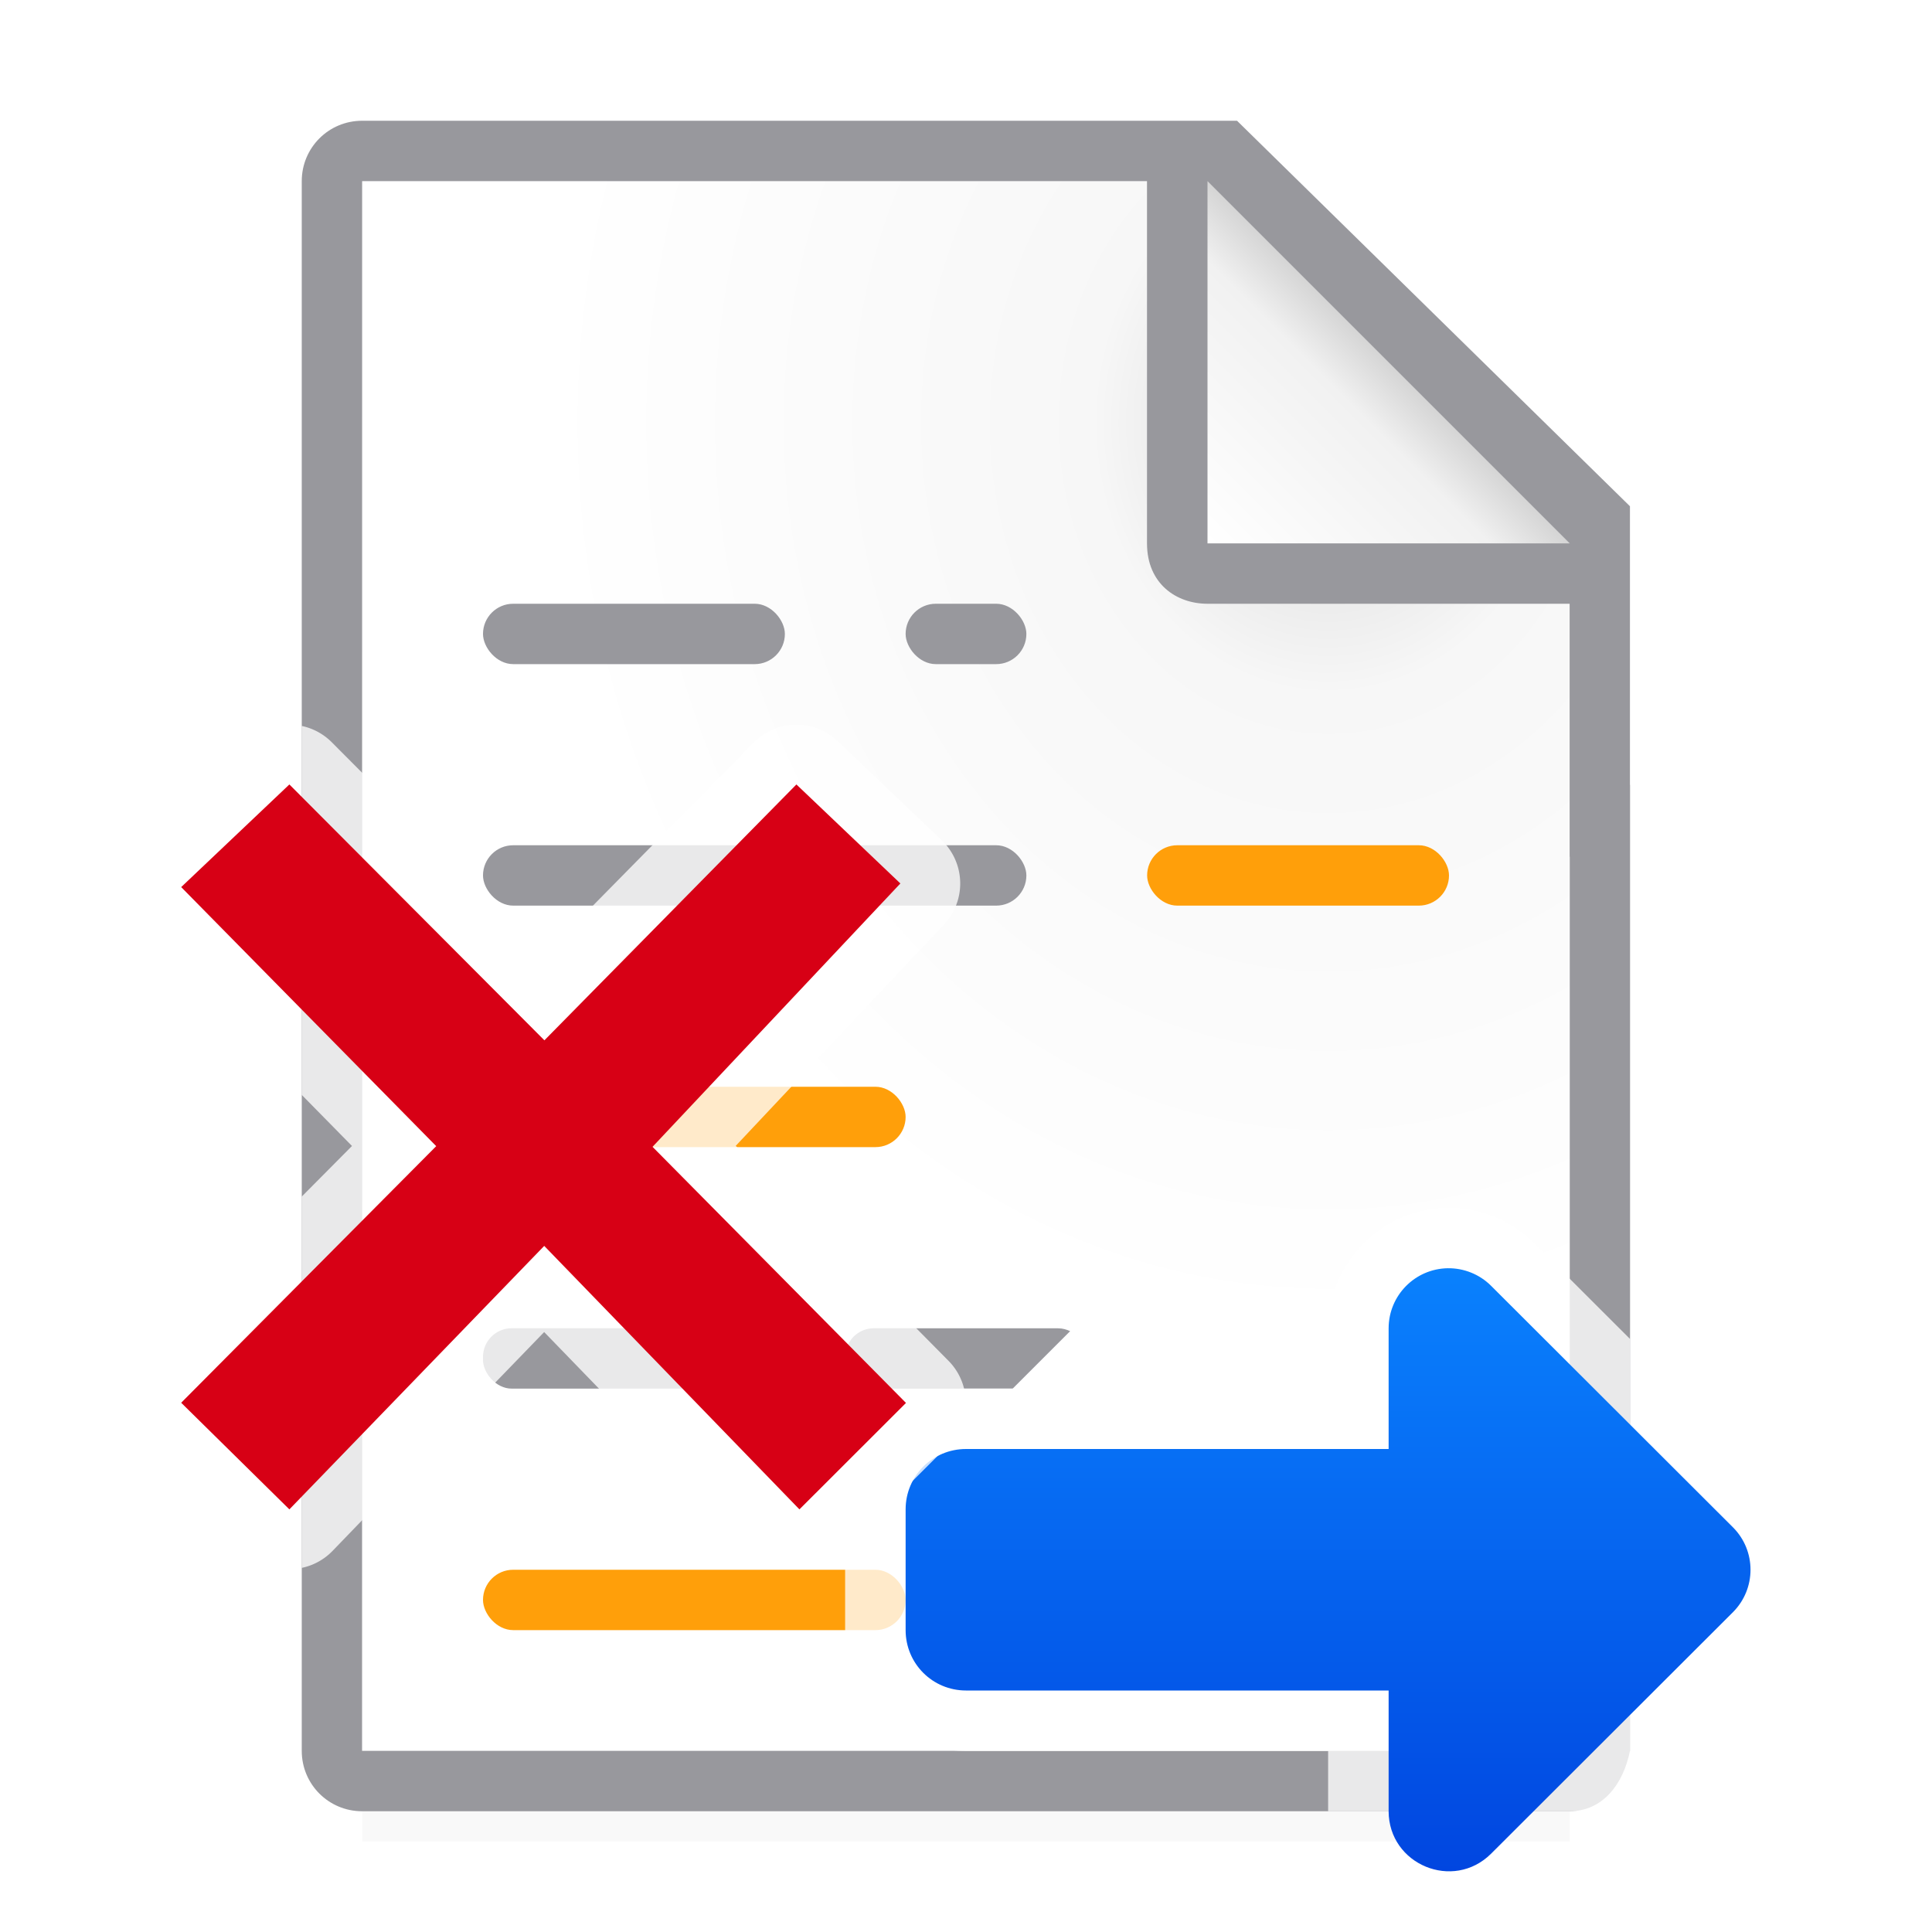 <svg viewBox="0 0 32 32" xmlns="http://www.w3.org/2000/svg" xmlns:xlink="http://www.w3.org/1999/xlink"><filter id="a" color-interpolation-filters="sRGB" height="1.095" width="1.097" x="-.049" y="-.047"><feGaussianBlur stdDeviation=".366"/></filter><linearGradient id="b" gradientUnits="userSpaceOnUse" x1="27" x2="27" y1="32" y2="20.5"><stop offset="0" stop-color="#0040dd"/><stop offset="1" stop-color="#0a84ff"/></linearGradient><linearGradient id="c" gradientUnits="userSpaceOnUse" x1="20" x2="23" y1="9" y2="6"><stop offset="0" stop-color="#fff"/><stop offset=".78" stop-color="#f1f1f1"/><stop offset="1" stop-color="#d5d5d5"/></linearGradient><radialGradient id="d" cx="22" cy="9.077" gradientTransform="matrix(1.3 0 -0 1.5 -6.6 -6.615)" gradientUnits="userSpaceOnUse" r="10"><stop offset="0" stop-color="#d7d7d7"/><stop offset=".3" stop-color="#f7f7f7"/><stop offset="1" stop-color="#fff"/></radialGradient><path d="m6 27.941h20v2.559h-20z" filter="url(#a)" opacity=".15" stroke-width="1.015"/><g fill="#98989d"><rect height="1" ry=".475" width="4" x="8" y="22"/><rect height="1" ry=".475" width="4" x="17" y="18"/><rect height="1" ry=".5" width="2" x="15" y="10"/></g><path d="m6 3v26h20v-14.811-4.189l-7-7zm19.998 23.066.002 2.934h-.002z" fill="url(#d)"/><g fill="#98989d"><path d="m5.998 2c-.554 0-1 .446-1 1v26c0 .554.446 1 1 1h7.002.482 8.605 1.912 1.998c.554 0 .892-.457 1-1v-3h.002v-13h-.002v-4.615l-6.508-6.385zm0 1h13v6c0 .673.491 1 1 1h6v4.189h.002v11.811h.064l-.066.066v2.934h-1.998-.918-9.354-.729-7.002z"/><rect height="1" ry=".5" width="5" x="8" y="10"/><rect height="1" ry=".5" width="9" x="8" y="14"/><rect height="1" ry=".475" width="4" x="8" y="22"/><path d="m14.475 22c-.263 0-.475.212-.475.475v.051c0 .263.212.475.475.475h2.297l.953-.953c-.061-.028-.127-.047-.199-.047z"/><rect height="1" ry=".5" width="2" x="15" y="10"/></g><path d="m20 9h6l-6-6z" fill="url(#c)" fill-rule="evenodd"/><g fill="#ff9f0a"><rect height="1" ry=".5" width="5" x="19" y="14"/><rect height="1" ry=".5" width="7" x="8" y="18"/><rect height="1" ry=".5" width="7" x="8" y="26"/></g><path d="m23.961 20.004c-1.078.018-1.962.918-1.963 1.996v.998h-5.998c-1.092 0-2.002.91-2.002 2.002v2c0 1.092.91 2.002 2.002 2.002h5.998v.998h4.822l.18-.18v-7.641l-1.594-1.592c-.382-.381-.904-.592-1.443-.584a1.002 1.002 0 0 0 -.002 0z" fill="#fff" fill-opacity=".784"/><path d="m23.979 21.006c-.543.009-.978.451-.979.994v2h-7c-.554 0-1 .446-1 1v2c0 .554.446 1 1 1h7v2c.002.884 1.07 1.327 1.697.703l4.006-4c.388-.389.388-1.018 0-1.406l-4.006-4c-.19-.19-.45-.295-.719-.291z" fill="url(#b)"/><path d="m13.15 12.004a.992.992 0 0 0 -.668.295l-3.471 3.523-3.012-3.021v12.377l3.014-3.115 3.514 3.627a.992.992 0 0 0 1.414.012l1.766-1.764a.992.992 0 0 0 .004-1.398l-3.525-3.561 3.449-3.666a.992.992 0 0 0 -.039-1.398l-1.723-1.639a.992.992 0 0 0 -.723-.271zm-8.152.02v6.111l.832.846-.832.838v6.15a.992.992 0 0 0 .508-.279l.492-.51v-12.381l-.502-.504a.992.992 0 0 0 -.498-.271z" fill="#fff" fill-opacity=".784"/><path d="m15.006 23.237-4.198-4.242 4.105-4.362-1.722-1.64-4.174 4.238-4.224-4.238-1.792 1.7 4.224 4.291-4.224 4.25 1.792 1.766 4.221-4.364 4.227 4.364z" fill="#d70015" stroke-width=".858"/></svg>